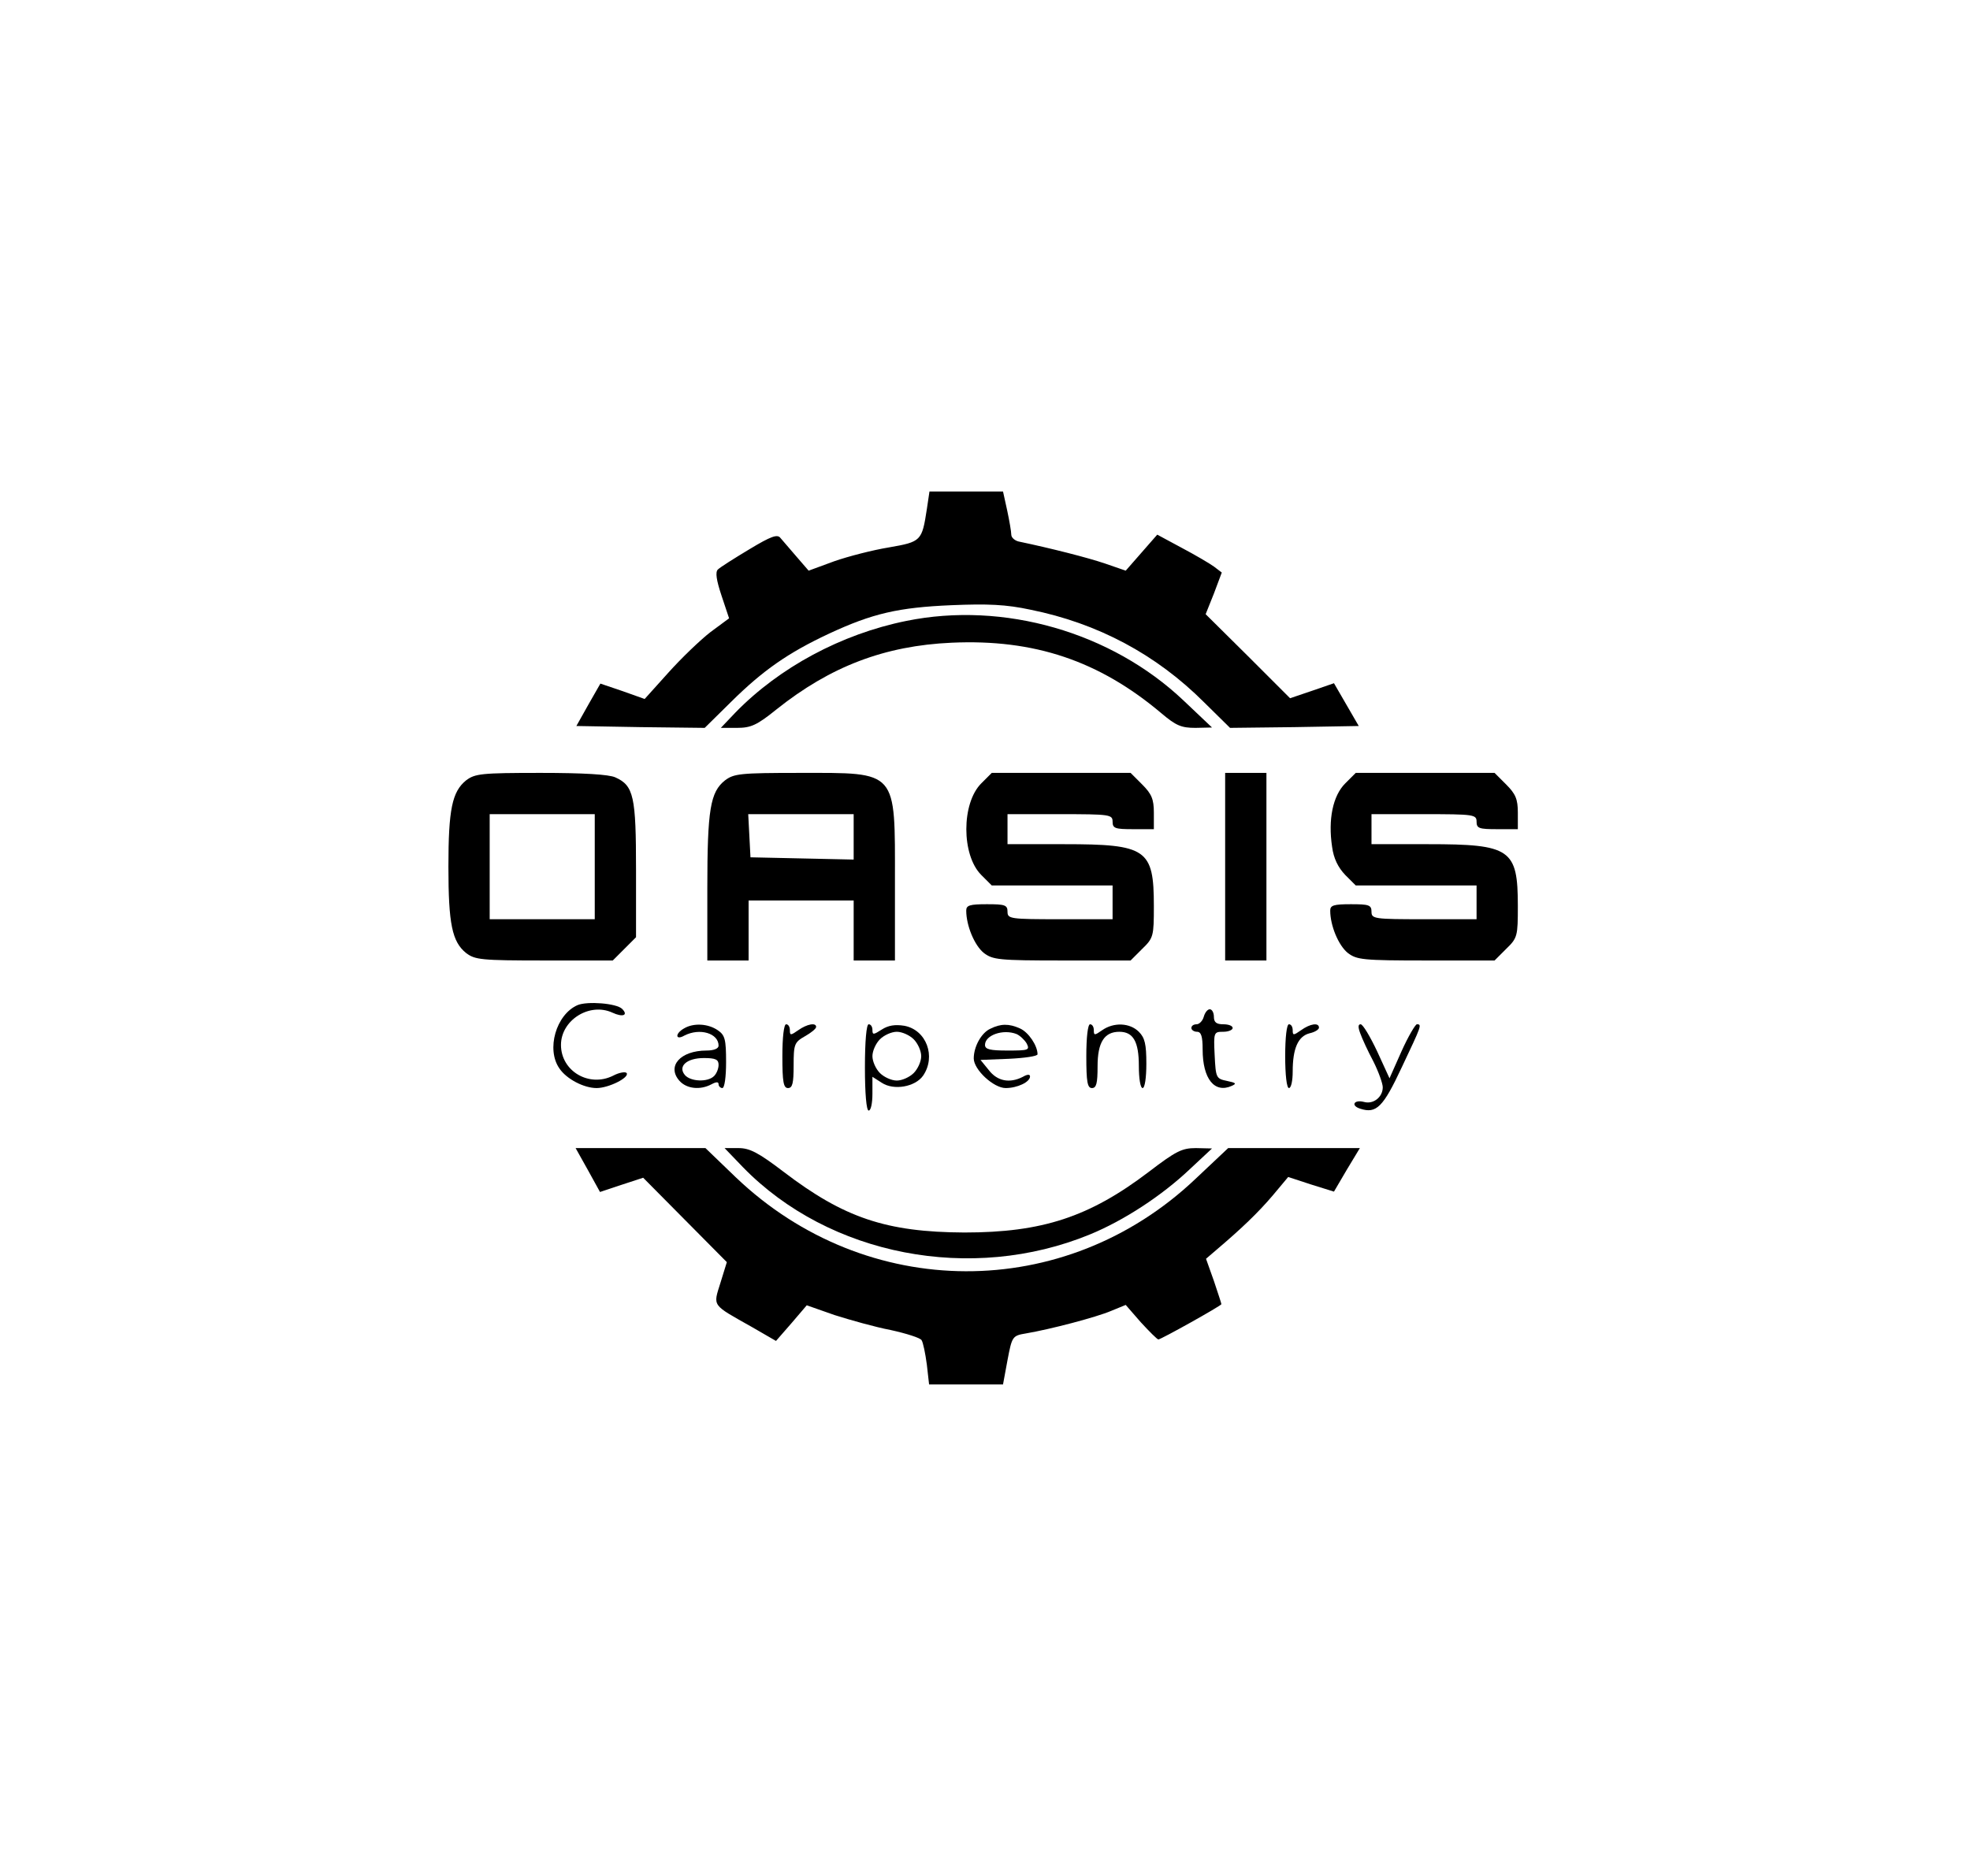 <?xml version="1.0" standalone="no"?>
<!DOCTYPE svg PUBLIC "-//W3C//DTD SVG 20010904//EN"
 "http://www.w3.org/TR/2001/REC-SVG-20010904/DTD/svg10.dtd">
<svg version="1.0" xmlns="http://www.w3.org/2000/svg"
 width="210pt" height="200pt" viewBox="0 0 500 500"
 preserveAspectRatio="xMidYMid meet">

<g transform="translate(0,500) scale(0.1,-0.1)"
fill="#000000" stroke="none">
<path d="M2345 3643 c-13 -85 -15 -87 -101 -102 -43 -7 -109 -24 -146 -37
l-68 -25 -32 37 c-18 21 -37 43 -43 50 -8 11 -25 5 -83 -30 -40 -24 -78 -48
-84 -54 -7 -7 -4 -28 10 -70 l20 -60 -50 -37 c-27 -21 -77 -69 -112 -108 l-63
-70 -59 21 -59 20 -32 -56 -32 -57 171 -3 171 -2 71 70 c84 83 151 130 260
181 116 54 185 70 327 76 96 4 145 2 210 -12 179 -36 335 -119 463 -247 l69
-68 171 2 172 3 -33 57 -33 57 -58 -20 -59 -20 -112 112 -113 112 22 55 21 56
-21 16 c-11 8 -50 31 -86 50 l-65 35 -42 -48 -42 -48 -55 19 c-47 16 -146 41
-227 58 -13 2 -23 11 -23 19 0 8 -5 37 -11 65 l-11 50 -98 0 -98 0 -7 -47z"/>
<path d="M2290 3345 c-173 -35 -338 -124 -455 -244 l-39 -41 43 0 c37 0 53 7
105 49 144 115 289 170 467 178 220 10 393 -48 559 -188 39 -33 53 -39 91 -39
l44 1 -76 72 c-192 182 -479 265 -739 212z"/>
<path d="M1117 2920 c-37 -30 -47 -77 -47 -230 0 -153 10 -200 47 -230 24 -18
39 -20 209 -20 l182 0 31 31 31 31 0 179 c0 196 -6 225 -55 247 -17 8 -86 12
-199 12 -159 0 -175 -2 -199 -20z m343 -230 l0 -140 -140 0 -140 0 0 140 0
140 140 0 140 0 0 -140z"/>
<path d="M1807 2920 c-39 -31 -47 -77 -47 -287 l0 -193 55 0 55 0 0 80 0 80
140 0 140 0 0 -80 0 -80 55 0 55 0 0 210 c0 300 9 290 -254 290 -159 0 -175
-2 -199 -20z m343 -150 l0 -61 -137 3 -138 3 -3 58 -3 57 141 0 140 0 0 -60z"/>
<path d="M2490 2912 c-53 -53 -53 -191 0 -244 l28 -28 161 0 161 0 0 -45 0
-45 -140 0 c-133 0 -140 1 -140 20 0 18 -7 20 -55 20 -46 0 -55 -3 -55 -17 0
-40 22 -93 47 -113 24 -18 39 -20 209 -20 l182 0 31 31 c30 29 31 34 31 114 0
152 -19 165 -239 165 l-151 0 0 40 0 40 140 0 c133 0 140 -1 140 -20 0 -18 7
-20 55 -20 l55 0 0 44 c0 36 -6 50 -31 75 l-31 31 -185 0 -185 0 -28 -28z"/>
<path d="M3140 2690 l0 -250 55 0 55 0 0 250 0 250 -55 0 -55 0 0 -250z"/>
<path d="M3460 2912 c-33 -33 -46 -96 -35 -169 4 -31 16 -55 35 -75 l28 -28
161 0 161 0 0 -45 0 -45 -140 0 c-133 0 -140 1 -140 20 0 18 -7 20 -55 20 -46
0 -55 -3 -55 -17 0 -40 22 -93 47 -113 24 -18 39 -20 209 -20 l182 0 31 31
c30 29 31 34 31 114 0 152 -19 165 -239 165 l-151 0 0 40 0 40 140 0 c133 0
140 -1 140 -20 0 -18 7 -20 55 -20 l55 0 0 44 c0 36 -6 50 -31 75 l-31 31
-185 0 -185 0 -28 -28z"/>
<path d="M1414 2321 c-57 -25 -84 -118 -48 -169 19 -28 65 -52 99 -52 32 0 88
28 80 40 -3 4 -19 2 -36 -7 -64 -32 -139 12 -139 82 0 66 76 114 137 86 28
-13 43 -7 26 10 -15 15 -93 21 -119 10z"/>
<path d="M3083 2290 c-3 -11 -12 -20 -19 -20 -8 0 -14 -4 -14 -10 0 -5 7 -10
15 -10 11 0 15 -12 15 -47 0 -79 32 -118 78 -97 13 6 11 8 -13 13 -29 6 -30 8
-33 69 -3 61 -2 62 23 62 14 0 25 5 25 10 0 6 -11 10 -25 10 -18 0 -25 5 -25
20 0 11 -5 20 -11 20 -6 0 -13 -9 -16 -20z"/>
<path d="M1698 2259 c-25 -14 -23 -33 1 -19 41 21 91 6 91 -27 0 -8 -13 -13
-32 -13 -70 0 -107 -42 -72 -81 19 -21 55 -25 85 -9 13 7 19 7 19 0 0 -5 5
-10 10 -10 6 0 10 30 10 69 0 61 -3 72 -22 85 -26 18 -65 20 -90 5z m92 -97
c0 -10 -5 -23 -12 -30 -17 -17 -63 -15 -78 3 -19 23 5 45 51 45 31 0 39 -4 39
-18z"/>
<path d="M1960 2185 c0 -69 3 -85 15 -85 12 0 15 13 15 60 0 57 2 62 30 78 16
9 30 20 30 25 0 12 -24 8 -48 -9 -20 -14 -22 -14 -22 0 0 9 -4 16 -10 16 -6 0
-10 -35 -10 -85z"/>
<path d="M2180 2155 c0 -70 4 -115 10 -115 6 0 10 20 10 45 l0 45 25 -16 c32
-21 89 -11 110 19 35 51 9 122 -50 133 -25 4 -43 1 -60 -10 -22 -14 -25 -15
-25 -1 0 8 -4 15 -10 15 -6 0 -10 -45 -10 -115z m130 75 c11 -11 20 -31 20
-45 0 -14 -9 -34 -20 -45 -11 -11 -31 -20 -45 -20 -14 0 -34 9 -45 20 -11 11
-20 31 -20 45 0 14 9 34 20 45 11 11 31 20 45 20 14 0 34 -9 45 -20z"/>
<path d="M2514 2258 c-24 -11 -44 -48 -44 -79 0 -30 53 -79 85 -79 31 0 65 16
65 31 0 6 -7 6 -19 -1 -35 -18 -68 -12 -91 18 l-22 27 76 3 c42 2 76 7 76 12
0 23 -24 59 -47 69 -29 13 -51 13 -79 -1z m70 -14 c9 -4 21 -15 27 -25 9 -18
5 -19 -51 -19 -46 0 -60 3 -60 15 0 26 48 43 84 29z"/>
<path d="M2770 2185 c0 -69 3 -85 15 -85 12 0 15 13 15 58 0 64 18 92 58 92
37 0 52 -26 52 -91 0 -33 4 -59 10 -59 6 0 10 28 10 65 0 52 -4 69 -20 85 -24
24 -67 26 -98 4 -20 -14 -22 -14 -22 0 0 9 -4 16 -10 16 -6 0 -10 -35 -10 -85z"/>
<path d="M3300 2185 c0 -50 4 -85 10 -85 6 0 10 20 10 44 0 61 14 94 45 102
14 3 25 10 25 15 0 14 -23 11 -48 -7 -20 -14 -22 -14 -22 0 0 9 -4 16 -10 16
-6 0 -10 -35 -10 -85z"/>
<path d="M3500 2246 c5 -14 20 -47 35 -75 14 -28 25 -59 25 -69 0 -26 -25 -46
-50 -39 -27 7 -36 -10 -10 -18 43 -14 61 4 111 111 52 110 54 114 40 114 -4 0
-23 -32 -41 -72 l-32 -72 -33 72 c-19 40 -38 72 -44 72 -7 0 -7 -8 -1 -24z"/>
<path d="M1442 1881 l32 -58 57 19 58 19 111 -112 112 -113 -17 -55 c-20 -64
-24 -57 84 -118 l64 -37 41 47 41 48 74 -26 c41 -13 108 -32 150 -40 41 -9 79
-21 82 -27 4 -6 10 -35 14 -65 l6 -53 99 0 98 0 12 65 c12 63 13 65 49 71 65
11 187 43 227 60 l39 16 40 -46 c23 -25 44 -46 47 -46 7 0 168 90 168 94 0 2
-9 29 -20 62 l-21 59 28 24 c66 56 111 99 150 145 l41 49 61 -20 61 -19 34 58
35 58 -176 0 -175 0 -87 -82 c-348 -330 -877 -328 -1225 4 l-81 78 -173 0
-173 0 33 -59z"/>
<path d="M1855 1889 c230 -236 609 -309 925 -179 90 37 191 103 265 173 l60
56 -43 1 c-37 0 -53 -8 -125 -63 -159 -121 -285 -162 -492 -162 -208 1 -321
39 -482 162 -67 51 -90 63 -120 63 l-37 0 49 -51z"/>
</g>
</svg>
